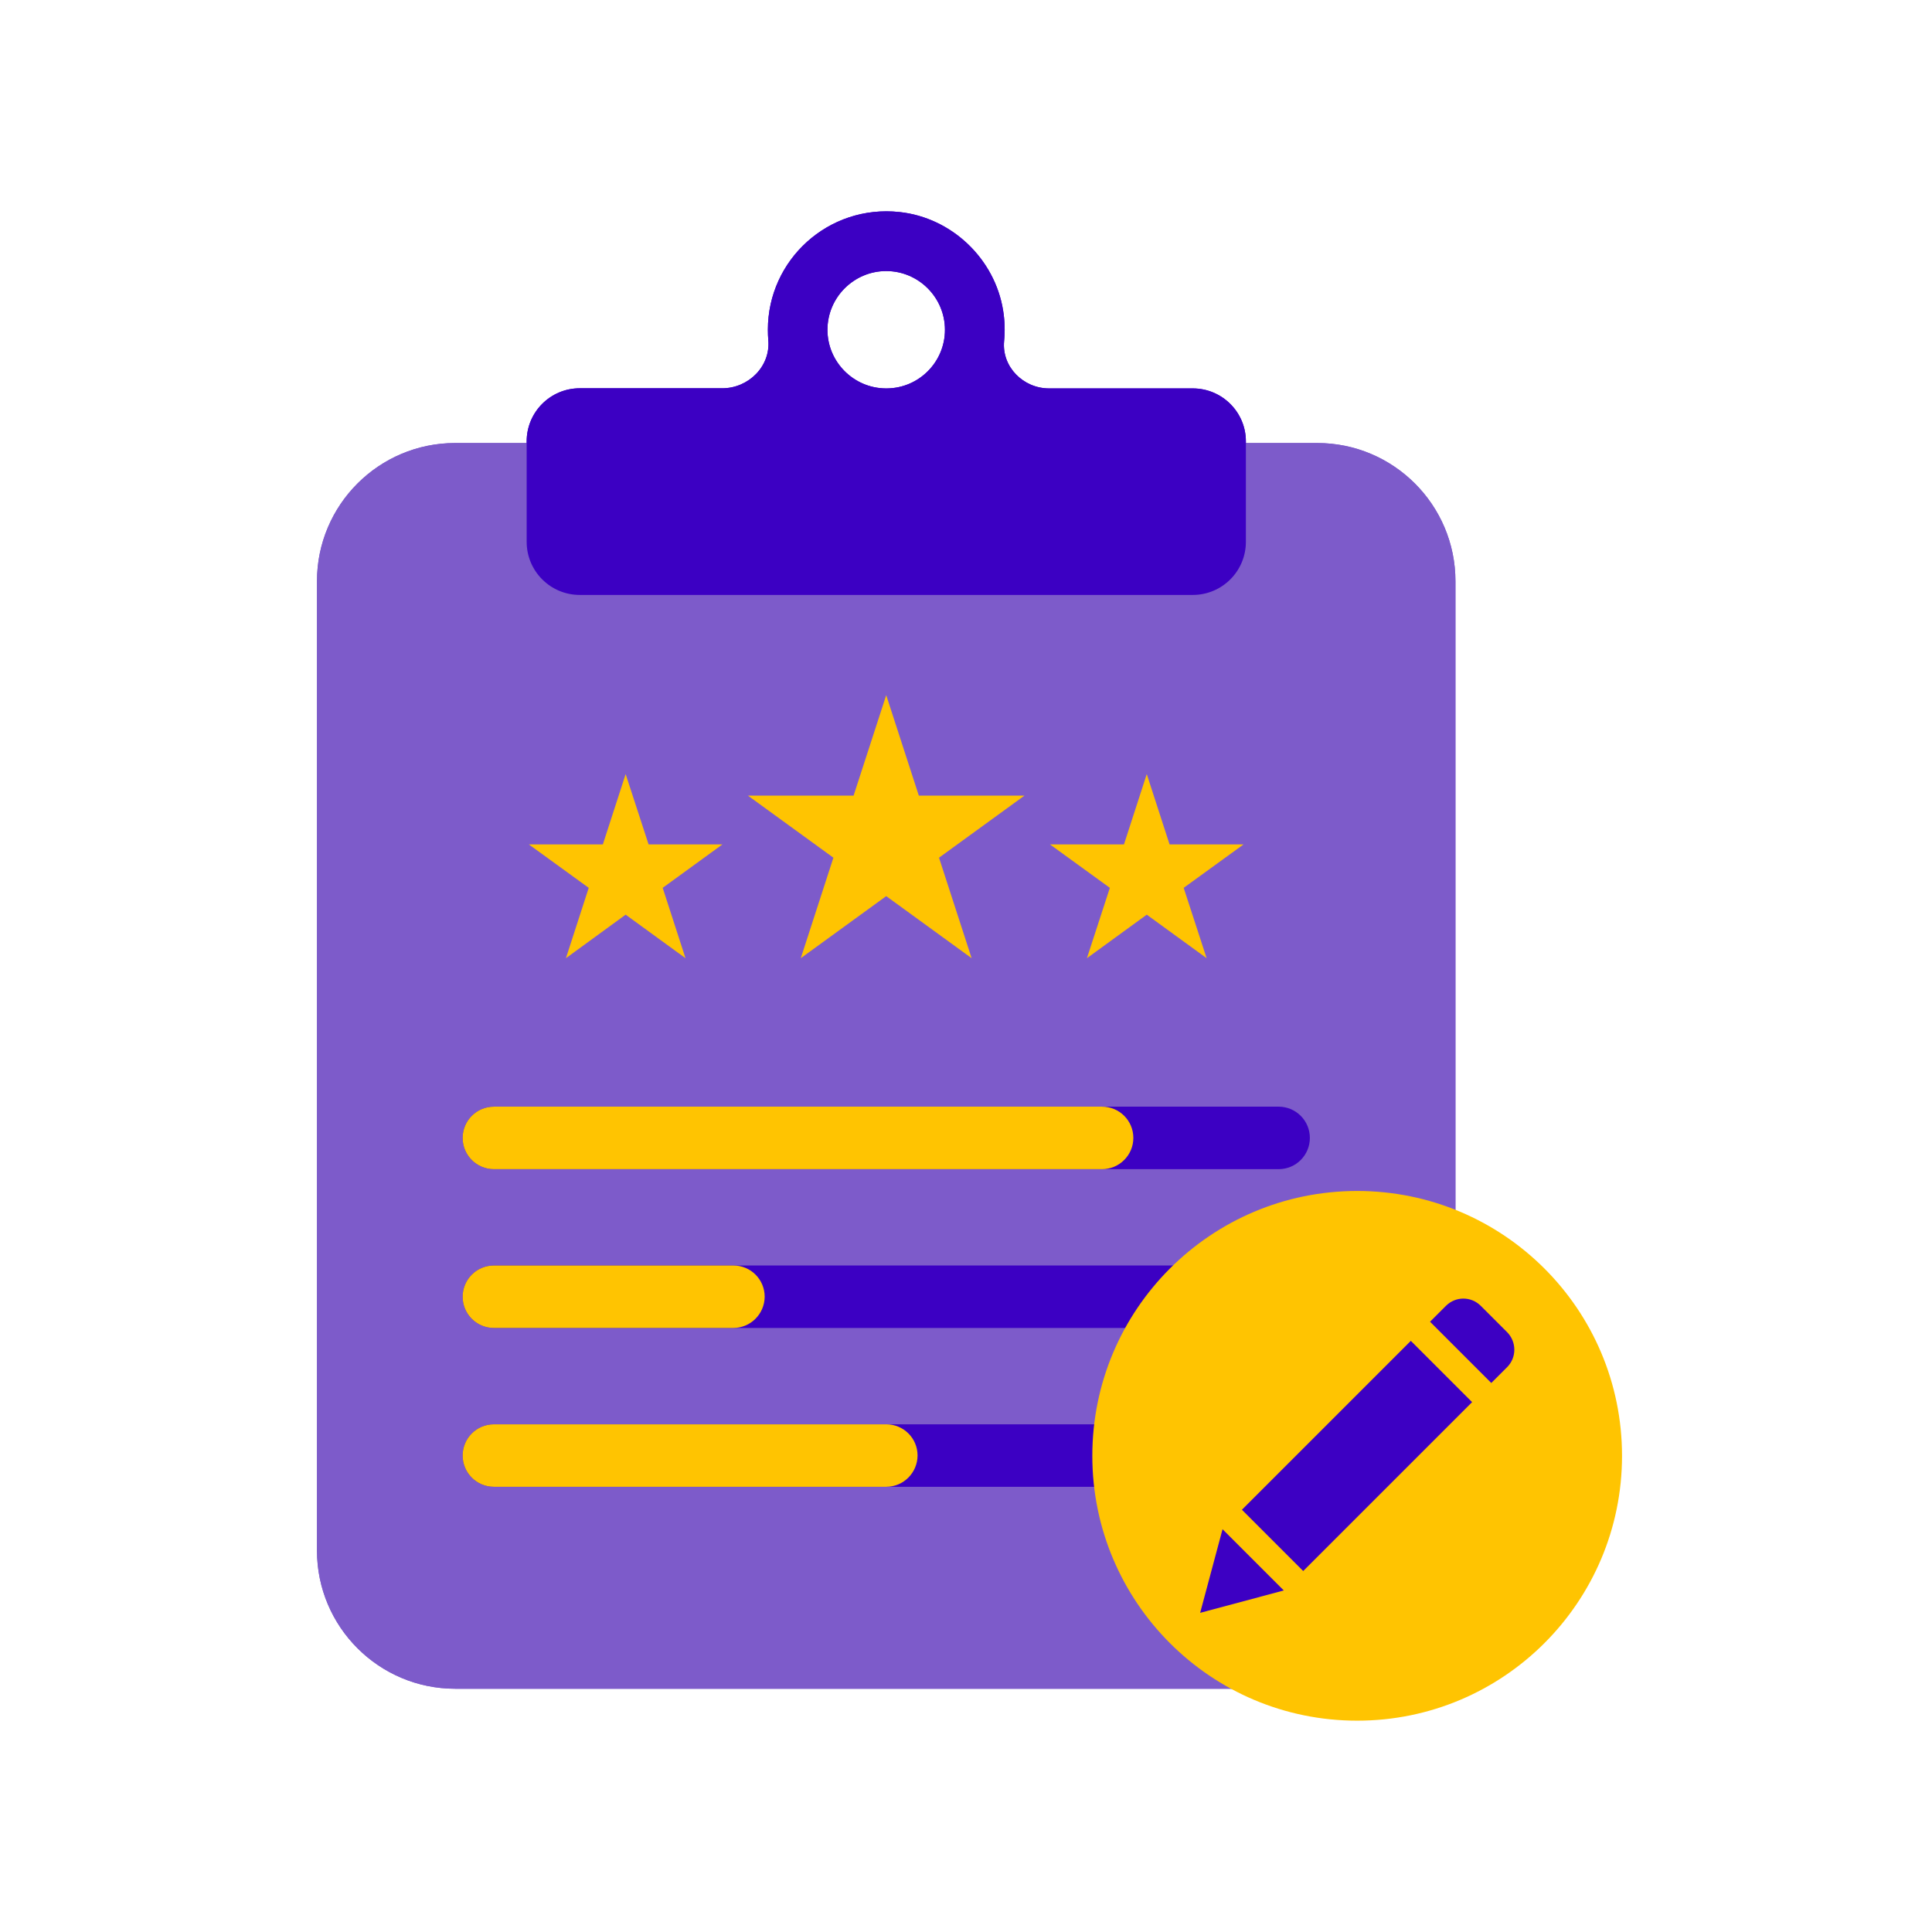 <svg width="128" height="128" viewBox="0 0 128 128" fill="none" xmlns="http://www.w3.org/2000/svg">
<path d="M87.269 111.884H30.158C25.103 111.884 21 107.781 21 102.726V38.509C21 33.453 25.103 29.351 30.158 29.351H87.269C92.324 29.351 96.427 33.453 96.427 38.509V102.726C96.427 107.781 92.333 111.884 87.269 111.884Z" fill="#7D5BCA"/>
<path d="M79.026 25.733H69.502C67.789 25.733 66.36 24.296 66.525 22.592C66.589 21.942 66.571 21.264 66.461 20.578C65.912 17.143 63.054 14.423 59.602 14.048C54.876 13.535 50.874 17.226 50.874 21.841C50.874 22.079 50.883 22.308 50.901 22.537C51.057 24.268 49.592 25.724 47.852 25.724H38.41C36.468 25.724 34.893 27.3 34.893 29.241V35.899C34.893 37.841 36.468 39.416 38.41 39.416H79.026C80.968 39.416 82.543 37.841 82.543 35.899V29.241C82.543 27.309 80.968 25.733 79.026 25.733ZM54.821 21.851C54.821 19.707 56.57 17.958 58.713 17.958C60.856 17.958 62.605 19.707 62.605 21.851C62.605 23.984 60.884 25.715 58.759 25.733H58.677C56.552 25.715 54.821 23.975 54.821 21.851Z" fill="#3C00C3"/>
<path d="M75.976 51.285L77.487 55.946H82.387L78.422 58.822L79.942 63.483L75.976 60.599L72.011 63.483L73.531 58.822L69.566 55.946H74.465L75.976 51.285Z" fill="#FFC401"/>
<path d="M58.714 46.055L60.875 52.713H67.872L62.212 56.825L64.373 63.483L58.714 59.371L53.054 63.483L55.215 56.825L49.555 52.713H56.552L58.714 46.055Z" fill="#FFC401"/>
<path d="M41.451 51.285L42.971 55.946H47.861L43.905 58.822L45.416 63.483L41.451 60.599L37.494 63.483L39.005 58.822L35.04 55.946H39.94L41.451 51.285Z" fill="#FFC401"/>
<path d="M84.712 77.46H32.721C31.576 77.46 30.651 76.535 30.651 75.39C30.651 74.245 31.576 73.32 32.721 73.32H84.712C85.857 73.32 86.782 74.245 86.782 75.39C86.782 76.535 85.857 77.46 84.712 77.46Z" fill="#3C00C3"/>
<path d="M73.017 77.46H32.721C31.576 77.46 30.651 76.535 30.651 75.39C30.651 74.245 31.576 73.32 32.721 73.32H73.017C74.162 73.32 75.087 74.245 75.087 75.39C75.087 76.535 74.153 77.46 73.017 77.46Z" fill="#FFC401"/>
<path d="M84.712 87.981H32.721C31.576 87.981 30.651 87.056 30.651 85.912C30.651 84.767 31.576 83.842 32.721 83.842H84.712C85.857 83.842 86.782 84.767 86.782 85.912C86.782 87.056 85.857 87.981 84.712 87.981Z" fill="#3C00C3"/>
<path d="M48.583 87.981H32.721C31.576 87.981 30.651 87.056 30.651 85.912C30.651 84.767 31.576 83.842 32.721 83.842H48.592C49.737 83.842 50.662 84.767 50.662 85.912C50.653 87.056 49.728 87.981 48.583 87.981Z" fill="#FFC401"/>
<path d="M84.712 98.504H32.721C31.576 98.504 30.651 97.579 30.651 96.434C30.651 95.289 31.576 94.364 32.721 94.364H84.712C85.857 94.364 86.782 95.289 86.782 96.434C86.782 97.579 85.857 98.504 84.712 98.504Z" fill="#3C00C3"/>
<path d="M64.701 98.504H32.721C31.576 98.504 30.651 97.579 30.651 96.434C30.651 95.289 31.576 94.364 32.721 94.364H64.701C65.846 94.364 66.771 95.289 66.771 96.434C66.771 97.579 65.846 98.504 64.701 98.504Z" fill="#FFC401"/>
<path d="M87.269 111.884H30.158C25.103 111.884 21 107.781 21 102.726V38.509C21 33.453 25.103 29.351 30.158 29.351H87.269C92.324 29.351 96.427 33.453 96.427 38.509V102.726C96.427 107.781 92.333 111.884 87.269 111.884Z" fill="#7D5BCA"/>
<path d="M79.026 25.733H69.502C67.789 25.733 66.36 24.296 66.525 22.592C66.589 21.942 66.571 21.264 66.461 20.578C65.912 17.143 63.054 14.423 59.602 14.048C54.876 13.535 50.874 17.226 50.874 21.841C50.874 22.079 50.883 22.308 50.901 22.537C51.057 24.268 49.592 25.724 47.852 25.724H38.41C36.468 25.724 34.893 27.3 34.893 29.241V35.899C34.893 37.841 36.468 39.416 38.41 39.416H79.026C80.968 39.416 82.543 37.841 82.543 35.899V29.241C82.543 27.309 80.968 25.733 79.026 25.733ZM54.821 21.851C54.821 19.707 56.57 17.958 58.713 17.958C60.856 17.958 62.605 19.707 62.605 21.851C62.605 23.984 60.884 25.715 58.759 25.733H58.677C56.552 25.715 54.821 23.975 54.821 21.851Z" fill="#3C00C3"/>
<path d="M75.976 51.285L77.487 55.946H82.387L78.422 58.822L79.942 63.483L75.976 60.599L72.011 63.483L73.531 58.822L69.566 55.946H74.465L75.976 51.285Z" fill="#FFC401"/>
<path d="M58.714 46.055L60.875 52.713H67.872L62.212 56.825L64.373 63.483L58.714 59.371L53.054 63.483L55.215 56.825L49.555 52.713H56.552L58.714 46.055Z" fill="#FFC401"/>
<path d="M41.451 51.285L42.971 55.946H47.861L43.905 58.822L45.416 63.483L41.451 60.599L37.494 63.483L39.005 58.822L35.04 55.946H39.94L41.451 51.285Z" fill="#FFC401"/>
<path d="M84.712 77.46H32.721C31.576 77.46 30.651 76.535 30.651 75.39C30.651 74.245 31.576 73.32 32.721 73.32H84.712C85.857 73.32 86.782 74.245 86.782 75.39C86.782 76.535 85.857 77.46 84.712 77.46Z" fill="#3C00C3"/>
<path d="M73.017 77.46H32.721C31.576 77.46 30.651 76.535 30.651 75.39C30.651 74.245 31.576 73.32 32.721 73.32H73.017C74.162 73.32 75.087 74.245 75.087 75.39C75.087 76.535 74.153 77.46 73.017 77.46Z" fill="#FFC401"/>
<path d="M84.712 87.981H32.721C31.576 87.981 30.651 87.056 30.651 85.912C30.651 84.767 31.576 83.842 32.721 83.842H84.712C85.857 83.842 86.782 84.767 86.782 85.912C86.782 87.056 85.857 87.981 84.712 87.981Z" fill="#3C00C3"/>
<path d="M48.583 87.981H32.721C31.576 87.981 30.651 87.056 30.651 85.912C30.651 84.767 31.576 83.842 32.721 83.842H48.592C49.737 83.842 50.662 84.767 50.662 85.912C50.653 87.056 49.728 87.981 48.583 87.981Z" fill="#FFC401"/>
<path d="M84.712 98.504H32.721C31.576 98.504 30.651 97.579 30.651 96.434C30.651 95.289 31.576 94.364 32.721 94.364H84.712C85.857 94.364 86.782 95.289 86.782 96.434C86.782 97.579 85.857 98.504 84.712 98.504Z" fill="#3C00C3"/>
<path d="M58.712 98.504H32.721C31.576 98.504 30.651 97.579 30.651 96.434C30.651 95.289 31.576 94.364 32.721 94.364H58.721C59.866 94.364 60.791 95.289 60.791 96.434C60.782 97.579 59.857 98.504 58.712 98.504Z" fill="#FFC401"/>
<path d="M89.916 113.999C99.607 113.999 107.463 106.143 107.463 96.452C107.463 86.761 99.607 78.905 89.916 78.905C80.225 78.905 72.369 86.761 72.369 96.452C72.369 106.143 80.225 113.999 89.916 113.999Z" fill="#FFC401"/>
<path d="M79.513 106.855L80.997 101.314L85.054 105.372L79.513 106.855Z" fill="#3D00C3"/>
<path d="M93.471 88.835L82.281 100.025L86.341 104.085L97.531 92.895L93.471 88.835Z" fill="#3D00C3"/>
<path d="M99.855 90.573L98.801 91.626L94.744 87.569L95.797 86.516C96.439 85.874 97.464 85.874 98.105 86.516L99.855 88.265C100.486 88.906 100.486 89.941 99.855 90.573Z" fill="#3D00C3"/>
</svg>

